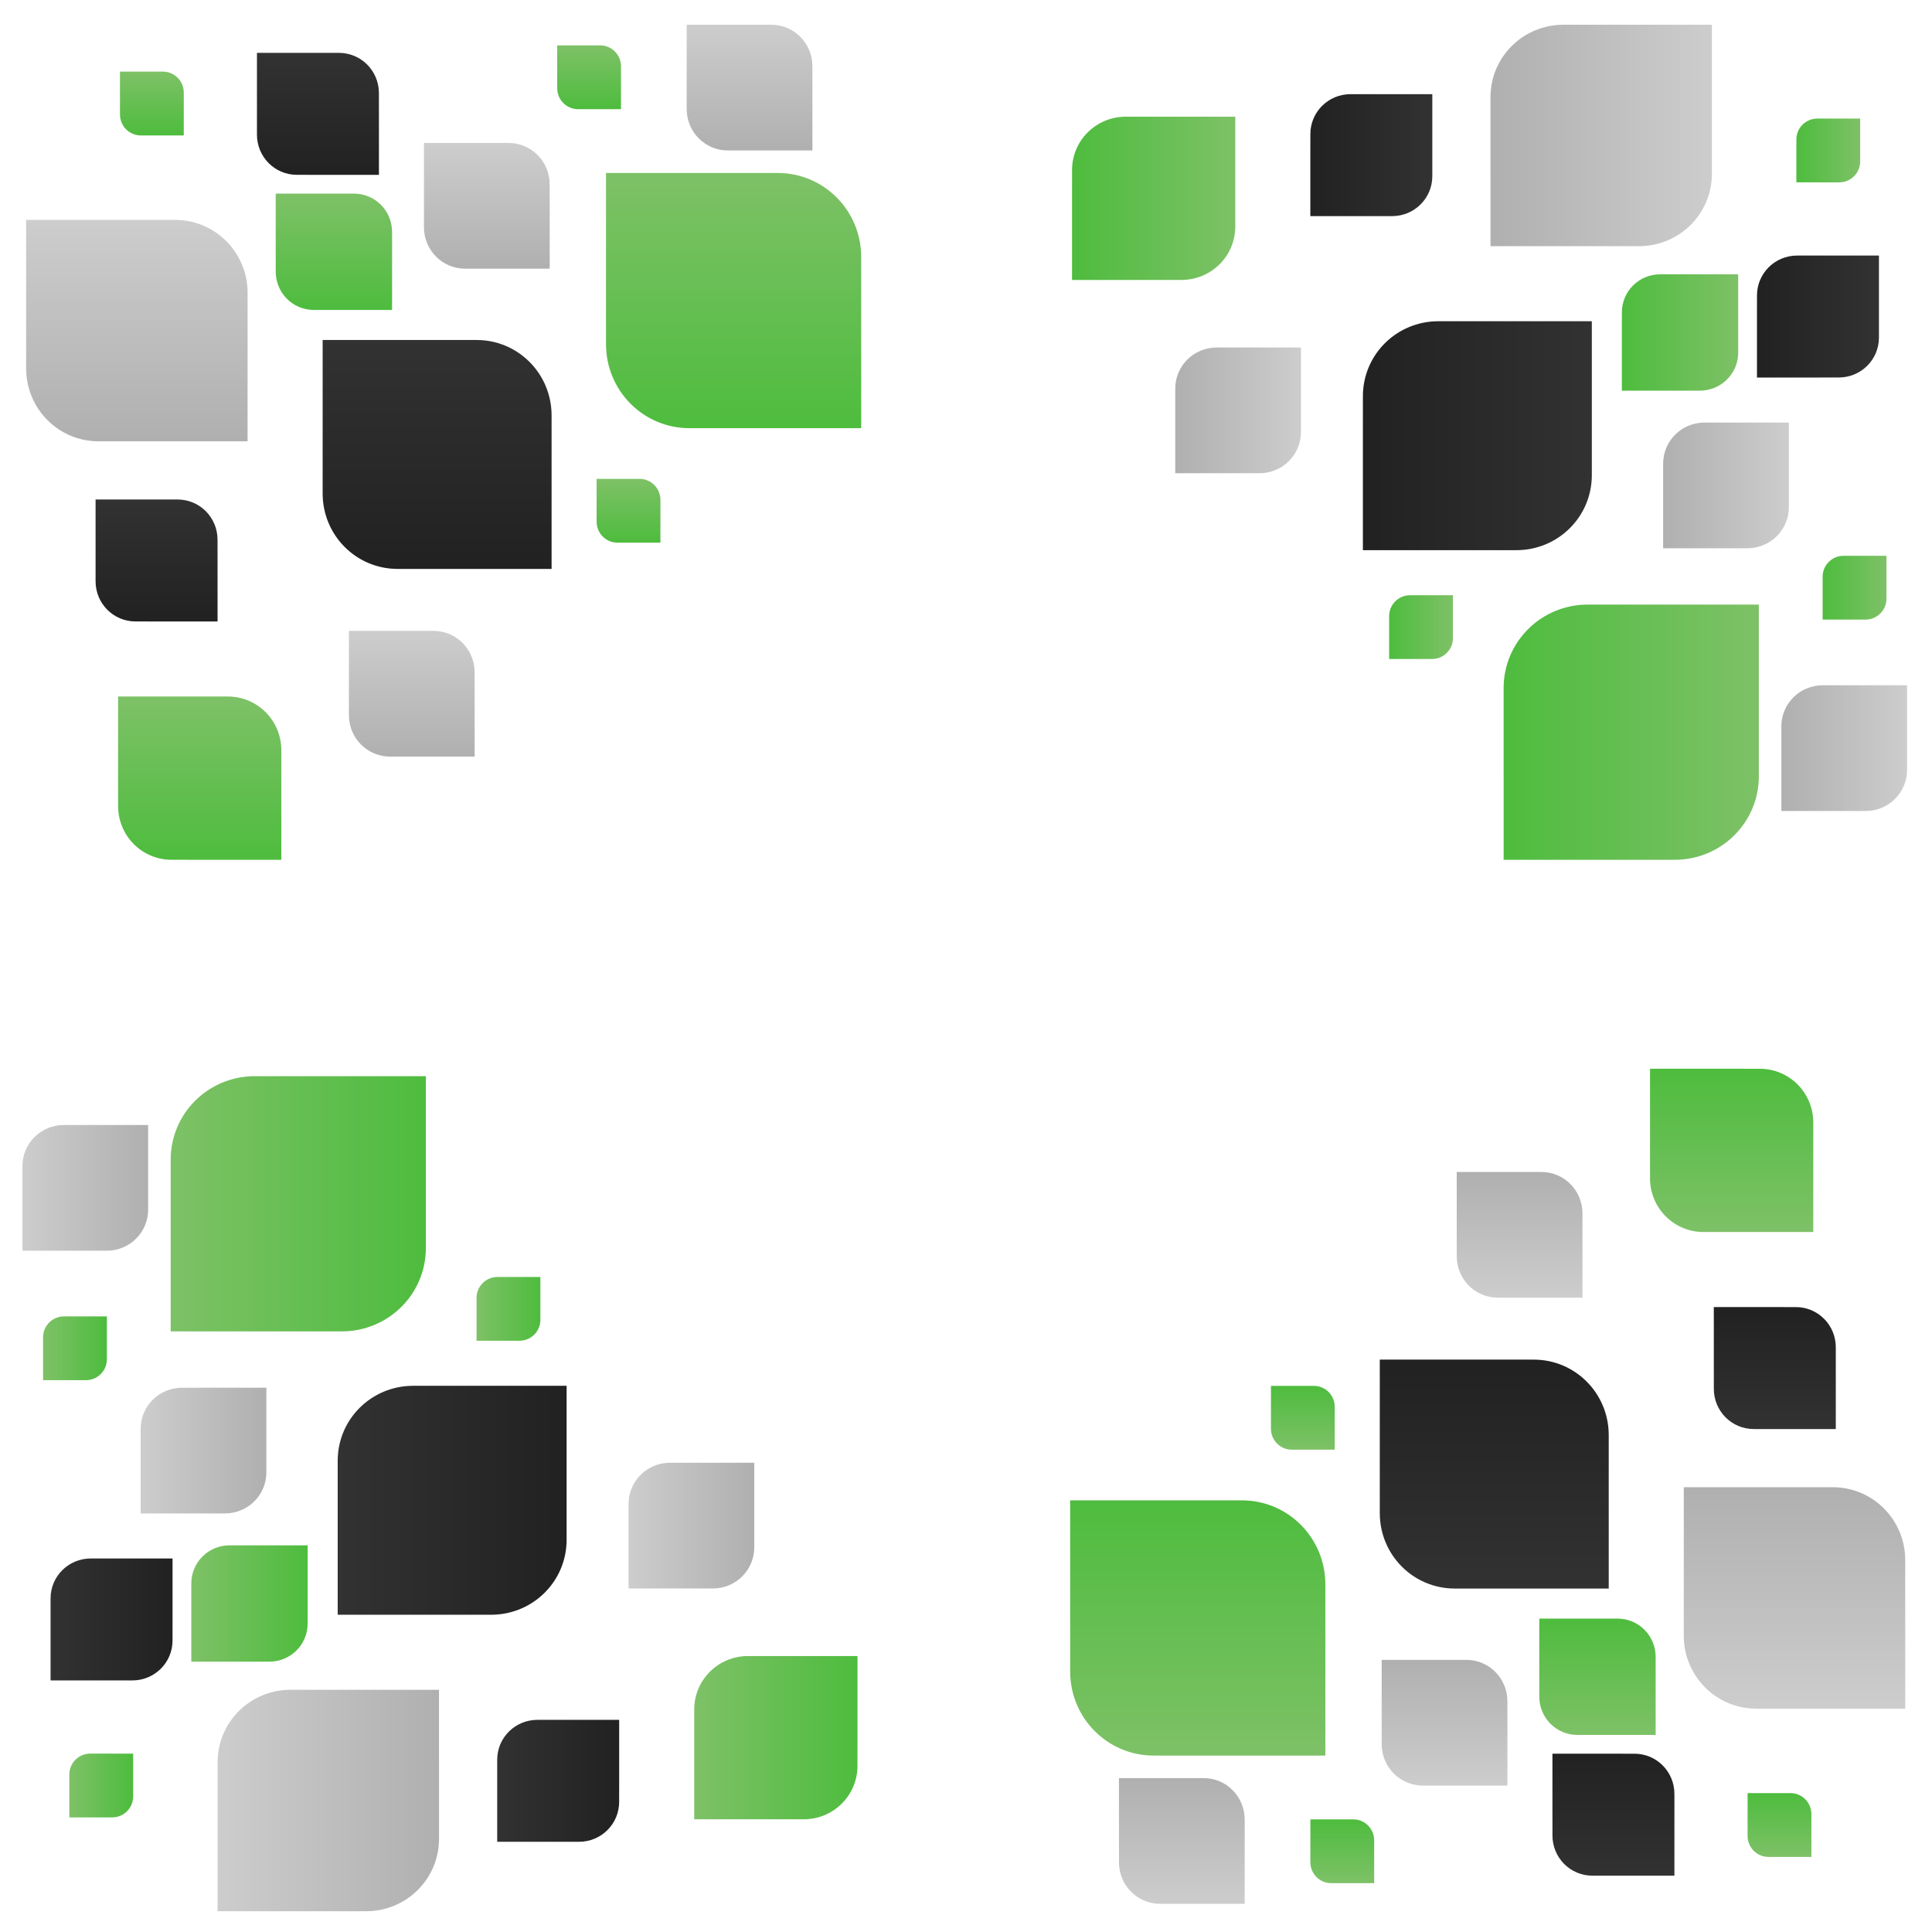 <?xml version="1.0" encoding="UTF-8" standalone="no"?>
<!-- Created with Inkscape (http://www.inkscape.org/) -->

<svg
   xmlns:dc="http://purl.org/dc/elements/1.1/"
   xmlns:cc="http://creativecommons.org/ns#"
   xmlns:rdf="http://www.w3.org/1999/02/22-rdf-syntax-ns#"
   xmlns:svg="http://www.w3.org/2000/svg"
   xmlns="http://www.w3.org/2000/svg"
   xmlns:xlink="http://www.w3.org/1999/xlink"
   xmlns:sodipodi="http://sodipodi.sourceforge.net/DTD/sodipodi-0.dtd"
   xmlns:inkscape="http://www.inkscape.org/namespaces/inkscape"
   width="104"
   height="104"
   id="svg2985"
   version="1.1"
   inkscape:version="0.48.3.1 r9886"
   sodipodi:docname="corner-ripple-ltr.svg">
  <defs
     id="defs2987">
    <linearGradient
       id="linearGradient4617">
      <stop
         id="stop4619"
         offset="0"
         style="stop-color:#cdcdcd;stop-opacity:1;" />
      <stop
         id="stop4621"
         offset="1"
         style="stop-color:#afafaf;stop-opacity:1;" />
    </linearGradient>
    <linearGradient
       id="linearGradient4611">
      <stop
         id="stop4613"
         offset="0"
         style="stop-color:#7ec167;stop-opacity:1;" />
      <stop
         id="stop4615"
         offset="1"
         style="stop-color:#4dbc3d;stop-opacity:1;" />
    </linearGradient>
    <linearGradient
       id="linearGradient4595">
      <stop
         style="stop-color:#323232;stop-opacity:1;"
         offset="0"
         id="stop4597" />
      <stop
         style="stop-color:#212121;stop-opacity:1;"
         offset="1"
         id="stop4599" />
    </linearGradient>
    <linearGradient
       inkscape:collect="always"
       xlink:href="#linearGradient4595"
       id="linearGradient4601"
       x1="21.516"
       y1="3.452"
       x2="21.516"
       y2="41.138"
       gradientUnits="userSpaceOnUse"
       gradientTransform="matrix(0.179,0,0,0.179,12.338,2.194)" />
    <linearGradient
       inkscape:collect="always"
       xlink:href="#linearGradient4611"
       id="linearGradient4605"
       gradientUnits="userSpaceOnUse"
       x1="21.516"
       y1="3.452"
       x2="21.516"
       y2="41.138"
       gradientTransform="matrix(0.093,0,0,0.093,5.343,3.515)" />
    <linearGradient
       inkscape:collect="always"
       xlink:href="#linearGradient4617"
       id="linearGradient4609"
       gradientUnits="userSpaceOnUse"
       gradientTransform="matrix(0.324,0,0,0.324,-0.734,10.652)"
       x1="21.516"
       y1="3.452"
       x2="21.516"
       y2="41.138" />
    <linearGradient
       inkscape:collect="always"
       xlink:href="#linearGradient4611"
       id="linearGradient4625"
       gradientUnits="userSpaceOnUse"
       gradientTransform="matrix(0.17,0,0,0.17,13.385,9.8)"
       x1="21.516"
       y1="3.452"
       x2="21.516"
       y2="41.138" />
    <linearGradient
       inkscape:collect="always"
       xlink:href="#linearGradient4611"
       id="linearGradient4629"
       gradientUnits="userSpaceOnUse"
       gradientTransform="matrix(0.093,0,0,0.093,28.879,2.101)"
       x1="21.516"
       y1="3.452"
       x2="21.516"
       y2="41.138" />
    <linearGradient
       inkscape:collect="always"
       xlink:href="#linearGradient4617"
       id="linearGradient4633"
       gradientUnits="userSpaceOnUse"
       gradientTransform="matrix(0.184,0,0,0.184,21.304,7.022)"
       x1="21.516"
       y1="3.452"
       x2="21.516"
       y2="41.138" />
    <linearGradient
       inkscape:collect="always"
       xlink:href="#linearGradient4595"
       id="linearGradient4637"
       gradientUnits="userSpaceOnUse"
       gradientTransform="matrix(0.335,0,0,0.335,15.178,17.077)"
       x1="21.516"
       y1="3.452"
       x2="21.516"
       y2="41.138" />
    <linearGradient
       inkscape:collect="always"
       xlink:href="#linearGradient4595"
       id="linearGradient4641"
       gradientUnits="userSpaceOnUse"
       gradientTransform="matrix(0.179,0,0,0.179,3.651,26.235)"
       x1="21.516"
       y1="3.452"
       x2="21.516"
       y2="41.138" />
    <linearGradient
       inkscape:collect="always"
       xlink:href="#linearGradient4611"
       id="linearGradient4664"
       gradientUnits="userSpaceOnUse"
       gradientTransform="matrix(0.239,0,0,0.239,4.595,36.621)"
       x1="21.516"
       y1="3.452"
       x2="21.516"
       y2="41.138" />
    <linearGradient
       inkscape:collect="always"
       xlink:href="#linearGradient4617"
       id="linearGradient4668"
       gradientUnits="userSpaceOnUse"
       gradientTransform="matrix(0.184,0,0,0.184,17.264,33.286)"
       x1="21.516"
       y1="3.452"
       x2="21.516"
       y2="41.138" />
    <linearGradient
       inkscape:collect="always"
       xlink:href="#linearGradient4611"
       id="linearGradient4672"
       gradientUnits="userSpaceOnUse"
       gradientTransform="matrix(0.374,0,0,0.374,30.26,7.946)"
       x1="21.516"
       y1="3.452"
       x2="21.516"
       y2="41.138" />
    <linearGradient
       inkscape:collect="always"
       xlink:href="#linearGradient4617"
       id="linearGradient4676"
       gradientUnits="userSpaceOnUse"
       gradientTransform="matrix(0.184,0,0,0.184,35.446,0.658)"
       x1="21.516"
       y1="3.452"
       x2="21.516"
       y2="41.138" />
    <linearGradient
       inkscape:collect="always"
       xlink:href="#linearGradient4611"
       id="linearGradient4680"
       gradientUnits="userSpaceOnUse"
       gradientTransform="matrix(0.093,0,0,0.093,31.001,25.435)"
       x1="21.516"
       y1="3.452"
       x2="21.516"
       y2="41.138" />
    <linearGradient
       inkscape:collect="always"
       xlink:href="#linearGradient4595"
       id="linearGradient3401"
       gradientUnits="userSpaceOnUse"
       gradientTransform="matrix(0.179,0,0,0.179,12.338,2.194)"
       x1="21.516"
       y1="3.452"
       x2="21.516"
       y2="41.138" />
    <linearGradient
       inkscape:collect="always"
       xlink:href="#linearGradient4611"
       id="linearGradient3403"
       gradientUnits="userSpaceOnUse"
       gradientTransform="matrix(0.093,0,0,0.093,5.343,3.515)"
       x1="21.516"
       y1="3.452"
       x2="21.516"
       y2="41.138" />
    <linearGradient
       inkscape:collect="always"
       xlink:href="#linearGradient4617"
       id="linearGradient3405"
       gradientUnits="userSpaceOnUse"
       gradientTransform="matrix(0.324,0,0,0.324,-0.734,10.652)"
       x1="21.516"
       y1="3.452"
       x2="21.516"
       y2="41.138" />
    <linearGradient
       inkscape:collect="always"
       xlink:href="#linearGradient4611"
       id="linearGradient3407"
       gradientUnits="userSpaceOnUse"
       gradientTransform="matrix(0.17,0,0,0.17,13.385,9.8)"
       x1="21.516"
       y1="3.452"
       x2="21.516"
       y2="41.138" />
    <linearGradient
       inkscape:collect="always"
       xlink:href="#linearGradient4611"
       id="linearGradient3409"
       gradientUnits="userSpaceOnUse"
       gradientTransform="matrix(0.093,0,0,0.093,28.879,2.101)"
       x1="21.516"
       y1="3.452"
       x2="21.516"
       y2="41.138" />
    <linearGradient
       inkscape:collect="always"
       xlink:href="#linearGradient4617"
       id="linearGradient3411"
       gradientUnits="userSpaceOnUse"
       gradientTransform="matrix(0.184,0,0,0.184,21.304,7.022)"
       x1="21.516"
       y1="3.452"
       x2="21.516"
       y2="41.138" />
    <linearGradient
       inkscape:collect="always"
       xlink:href="#linearGradient4595"
       id="linearGradient3413"
       gradientUnits="userSpaceOnUse"
       gradientTransform="matrix(0.335,0,0,0.335,15.178,17.077)"
       x1="21.516"
       y1="3.452"
       x2="21.516"
       y2="41.138" />
    <linearGradient
       inkscape:collect="always"
       xlink:href="#linearGradient4595"
       id="linearGradient3415"
       gradientUnits="userSpaceOnUse"
       gradientTransform="matrix(0.179,0,0,0.179,3.651,26.235)"
       x1="21.516"
       y1="3.452"
       x2="21.516"
       y2="41.138" />
    <linearGradient
       inkscape:collect="always"
       xlink:href="#linearGradient4611"
       id="linearGradient3417"
       gradientUnits="userSpaceOnUse"
       gradientTransform="matrix(0.239,0,0,0.239,4.595,36.621)"
       x1="21.516"
       y1="3.452"
       x2="21.516"
       y2="41.138" />
    <linearGradient
       inkscape:collect="always"
       xlink:href="#linearGradient4617"
       id="linearGradient3419"
       gradientUnits="userSpaceOnUse"
       gradientTransform="matrix(0.184,0,0,0.184,17.264,33.286)"
       x1="21.516"
       y1="3.452"
       x2="21.516"
       y2="41.138" />
    <linearGradient
       inkscape:collect="always"
       xlink:href="#linearGradient4611"
       id="linearGradient3421"
       gradientUnits="userSpaceOnUse"
       gradientTransform="matrix(0.374,0,0,0.374,30.26,7.946)"
       x1="21.516"
       y1="3.452"
       x2="21.516"
       y2="41.138" />
    <linearGradient
       inkscape:collect="always"
       xlink:href="#linearGradient4617"
       id="linearGradient3423"
       gradientUnits="userSpaceOnUse"
       gradientTransform="matrix(0.184,0,0,0.184,35.446,0.658)"
       x1="21.516"
       y1="3.452"
       x2="21.516"
       y2="41.138" />
    <linearGradient
       inkscape:collect="always"
       xlink:href="#linearGradient4611"
       id="linearGradient3425"
       gradientUnits="userSpaceOnUse"
       gradientTransform="matrix(0.093,0,0,0.093,31.001,25.435)"
       x1="21.516"
       y1="3.452"
       x2="21.516"
       y2="41.138" />
    <linearGradient
       inkscape:collect="always"
       xlink:href="#linearGradient4595"
       id="linearGradient3455"
       gradientUnits="userSpaceOnUse"
       gradientTransform="matrix(0.179,0,0,0.179,12.338,2.194)"
       x1="21.516"
       y1="3.452"
       x2="21.516"
       y2="41.138" />
    <linearGradient
       inkscape:collect="always"
       xlink:href="#linearGradient4611"
       id="linearGradient3457"
       gradientUnits="userSpaceOnUse"
       gradientTransform="matrix(0.093,0,0,0.093,5.343,3.515)"
       x1="21.516"
       y1="3.452"
       x2="21.516"
       y2="41.138" />
    <linearGradient
       inkscape:collect="always"
       xlink:href="#linearGradient4617"
       id="linearGradient3459"
       gradientUnits="userSpaceOnUse"
       gradientTransform="matrix(0.324,0,0,0.324,-0.734,10.652)"
       x1="21.516"
       y1="3.452"
       x2="21.516"
       y2="41.138" />
    <linearGradient
       inkscape:collect="always"
       xlink:href="#linearGradient4611"
       id="linearGradient3461"
       gradientUnits="userSpaceOnUse"
       gradientTransform="matrix(0.17,0,0,0.17,13.385,9.8)"
       x1="21.516"
       y1="3.452"
       x2="21.516"
       y2="41.138" />
    <linearGradient
       inkscape:collect="always"
       xlink:href="#linearGradient4611"
       id="linearGradient3463"
       gradientUnits="userSpaceOnUse"
       gradientTransform="matrix(0.093,0,0,0.093,28.879,2.101)"
       x1="21.516"
       y1="3.452"
       x2="21.516"
       y2="41.138" />
    <linearGradient
       inkscape:collect="always"
       xlink:href="#linearGradient4617"
       id="linearGradient3465"
       gradientUnits="userSpaceOnUse"
       gradientTransform="matrix(0.184,0,0,0.184,21.304,7.022)"
       x1="21.516"
       y1="3.452"
       x2="21.516"
       y2="41.138" />
    <linearGradient
       inkscape:collect="always"
       xlink:href="#linearGradient4595"
       id="linearGradient3467"
       gradientUnits="userSpaceOnUse"
       gradientTransform="matrix(0.335,0,0,0.335,15.178,17.077)"
       x1="21.516"
       y1="3.452"
       x2="21.516"
       y2="41.138" />
    <linearGradient
       inkscape:collect="always"
       xlink:href="#linearGradient4595"
       id="linearGradient3469"
       gradientUnits="userSpaceOnUse"
       gradientTransform="matrix(0.179,0,0,0.179,3.651,26.235)"
       x1="21.516"
       y1="3.452"
       x2="21.516"
       y2="41.138" />
    <linearGradient
       inkscape:collect="always"
       xlink:href="#linearGradient4611"
       id="linearGradient3471"
       gradientUnits="userSpaceOnUse"
       gradientTransform="matrix(0.239,0,0,0.239,4.595,36.621)"
       x1="21.516"
       y1="3.452"
       x2="21.516"
       y2="41.138" />
    <linearGradient
       inkscape:collect="always"
       xlink:href="#linearGradient4617"
       id="linearGradient3473"
       gradientUnits="userSpaceOnUse"
       gradientTransform="matrix(0.184,0,0,0.184,17.264,33.286)"
       x1="21.516"
       y1="3.452"
       x2="21.516"
       y2="41.138" />
    <linearGradient
       inkscape:collect="always"
       xlink:href="#linearGradient4611"
       id="linearGradient3475"
       gradientUnits="userSpaceOnUse"
       gradientTransform="matrix(0.374,0,0,0.374,30.26,7.946)"
       x1="21.516"
       y1="3.452"
       x2="21.516"
       y2="41.138" />
    <linearGradient
       inkscape:collect="always"
       xlink:href="#linearGradient4617"
       id="linearGradient3477"
       gradientUnits="userSpaceOnUse"
       gradientTransform="matrix(0.184,0,0,0.184,35.446,0.658)"
       x1="21.516"
       y1="3.452"
       x2="21.516"
       y2="41.138" />
    <linearGradient
       inkscape:collect="always"
       xlink:href="#linearGradient4611"
       id="linearGradient3479"
       gradientUnits="userSpaceOnUse"
       gradientTransform="matrix(0.093,0,0,0.093,31.001,25.435)"
       x1="21.516"
       y1="3.452"
       x2="21.516"
       y2="41.138" />
    <linearGradient
       inkscape:collect="always"
       xlink:href="#linearGradient4595"
       id="linearGradient3509"
       gradientUnits="userSpaceOnUse"
       gradientTransform="matrix(0.179,0,0,0.179,12.338,2.194)"
       x1="21.516"
       y1="3.452"
       x2="21.516"
       y2="41.138" />
    <linearGradient
       inkscape:collect="always"
       xlink:href="#linearGradient4611"
       id="linearGradient3511"
       gradientUnits="userSpaceOnUse"
       gradientTransform="matrix(0.093,0,0,0.093,5.343,3.515)"
       x1="21.516"
       y1="3.452"
       x2="21.516"
       y2="41.138" />
    <linearGradient
       inkscape:collect="always"
       xlink:href="#linearGradient4617"
       id="linearGradient3513"
       gradientUnits="userSpaceOnUse"
       gradientTransform="matrix(0.324,0,0,0.324,-0.734,10.652)"
       x1="21.516"
       y1="3.452"
       x2="21.516"
       y2="41.138" />
    <linearGradient
       inkscape:collect="always"
       xlink:href="#linearGradient4611"
       id="linearGradient3515"
       gradientUnits="userSpaceOnUse"
       gradientTransform="matrix(0.17,0,0,0.17,13.385,9.8)"
       x1="21.516"
       y1="3.452"
       x2="21.516"
       y2="41.138" />
    <linearGradient
       inkscape:collect="always"
       xlink:href="#linearGradient4611"
       id="linearGradient3517"
       gradientUnits="userSpaceOnUse"
       gradientTransform="matrix(0.093,0,0,0.093,28.879,2.101)"
       x1="21.516"
       y1="3.452"
       x2="21.516"
       y2="41.138" />
    <linearGradient
       inkscape:collect="always"
       xlink:href="#linearGradient4617"
       id="linearGradient3519"
       gradientUnits="userSpaceOnUse"
       gradientTransform="matrix(0.184,0,0,0.184,21.304,7.022)"
       x1="21.516"
       y1="3.452"
       x2="21.516"
       y2="41.138" />
    <linearGradient
       inkscape:collect="always"
       xlink:href="#linearGradient4595"
       id="linearGradient3521"
       gradientUnits="userSpaceOnUse"
       gradientTransform="matrix(0.335,0,0,0.335,15.178,17.077)"
       x1="21.516"
       y1="3.452"
       x2="21.516"
       y2="41.138" />
    <linearGradient
       inkscape:collect="always"
       xlink:href="#linearGradient4595"
       id="linearGradient3523"
       gradientUnits="userSpaceOnUse"
       gradientTransform="matrix(0.179,0,0,0.179,3.651,26.235)"
       x1="21.516"
       y1="3.452"
       x2="21.516"
       y2="41.138" />
    <linearGradient
       inkscape:collect="always"
       xlink:href="#linearGradient4611"
       id="linearGradient3525"
       gradientUnits="userSpaceOnUse"
       gradientTransform="matrix(0.239,0,0,0.239,4.595,36.621)"
       x1="21.516"
       y1="3.452"
       x2="21.516"
       y2="41.138" />
    <linearGradient
       inkscape:collect="always"
       xlink:href="#linearGradient4617"
       id="linearGradient3527"
       gradientUnits="userSpaceOnUse"
       gradientTransform="matrix(0.184,0,0,0.184,17.264,33.286)"
       x1="21.516"
       y1="3.452"
       x2="21.516"
       y2="41.138" />
    <linearGradient
       inkscape:collect="always"
       xlink:href="#linearGradient4611"
       id="linearGradient3529"
       gradientUnits="userSpaceOnUse"
       gradientTransform="matrix(0.374,0,0,0.374,30.26,7.946)"
       x1="21.516"
       y1="3.452"
       x2="21.516"
       y2="41.138" />
    <linearGradient
       inkscape:collect="always"
       xlink:href="#linearGradient4617"
       id="linearGradient3531"
       gradientUnits="userSpaceOnUse"
       gradientTransform="matrix(0.184,0,0,0.184,35.446,0.658)"
       x1="21.516"
       y1="3.452"
       x2="21.516"
       y2="41.138" />
    <linearGradient
       inkscape:collect="always"
       xlink:href="#linearGradient4611"
       id="linearGradient3533"
       gradientUnits="userSpaceOnUse"
       gradientTransform="matrix(0.093,0,0,0.093,31.001,25.435)"
       x1="21.516"
       y1="3.452"
       x2="21.516"
       y2="41.138" />
  </defs>
  <sodipodi:namedview
     id="base"
     pagecolor="#ffffff"
     bordercolor="#666666"
     borderopacity="1.0"
     inkscape:pageopacity="0.0"
     inkscape:pageshadow="2"
     inkscape:zoom="3.5"
     inkscape:cx="22.287733"
     inkscape:cy="37.793906"
     inkscape:current-layer="layer1"
     showgrid="true"
     inkscape:grid-bbox="true"
     inkscape:document-units="px"
     inkscape:window-width="1366"
     inkscape:window-height="720"
     inkscape:window-x="0"
     inkscape:window-y="25"
     inkscape:window-maximized="1" />
  <g
     id="layer1"
     inkscape:label="Layer 1"
     inkscape:groupmode="layer"
     transform="translate(0,56)">
    <g
       id="g3017"
       transform="translate(0.7,-56)">
      <path
         inkscape:connector-curvature="0"
         d="m 13.132,2.846 2.67,0 0,2.417 -2.67,0 z m 2.778,3.103 3.788,0 0,3.463 -3.788,0 z m -0.628,-3.103 2.265,0 c 1.191,0 2.15,0.966 2.15,2.165 l 0,2.235 c 0,1.2 -0.959,2.165 -2.15,2.165 l -2.265,0 c -1.191,0 -2.15,-0.966 -2.15,-2.165 l 0,-2.235 c 0,-1.2 0.959,-2.165 2.15,-2.165 z"
         style="fill:url(#linearGradient4601);fill-opacity:1;fill-rule:nonzero;stroke:none"
         id="rect2999" />
      <path
         inkscape:connector-curvature="0"
         id="path4603"
         style="fill:url(#linearGradient4605);fill-opacity:1;fill-rule:nonzero;stroke:none"
         d="m 5.758,3.856 1.396,0 0,1.264 -1.396,0 z m 1.453,1.623 1.981,0 0,1.812 -1.981,0 z m -0.328,-1.623 1.185,0 c 0.623,0 1.125,0.505 1.125,1.133 l 0,1.169 c 0,0.627 -0.502,1.133 -1.125,1.133 l -1.185,0 c -0.623,0 -1.125,-0.505 -1.125,-1.133 l 0,-1.169 c 0,-0.627 0.502,-1.133 1.125,-1.133 z" />
      <path
         d="m 0.707,11.837 4.847,0 0,4.388 -4.847,0 z M 5.75,17.469 l 6.877,0 0,6.287 -6.877,0 z m -1.139,-5.632 4.113,0 c 2.163,0 3.904,1.753 3.904,3.931 l 0,4.058 c 0,2.178 -1.741,3.931 -3.904,3.931 l -4.113,0 c -2.163,0 -3.904,-1.753 -3.904,-3.931 l 0,-4.058 c 0,-2.178 1.741,-3.931 3.904,-3.931 z"
         style="fill:url(#linearGradient4609);fill-opacity:1;fill-rule:nonzero;stroke:none"
         id="path4607"
         inkscape:connector-curvature="0" />
      <path
         d="m 14.142,10.422 2.546,0 0,2.306 -2.546,0 z m 2.65,2.959 3.613,0 0,3.304 -3.613,0 z m -0.599,-2.959 2.161,0 c 1.136,0 2.051,0.921 2.051,2.065 l 0,2.132 c 0,1.144 -0.915,2.065 -2.051,2.065 l -2.161,0 c -1.136,0 -2.051,-0.921 -2.051,-2.065 l 0,-2.132 c 0,-1.144 0.915,-2.065 2.051,-2.065 z"
         style="fill:url(#linearGradient4625);fill-opacity:1;fill-rule:nonzero;stroke:none"
         id="path4623"
         inkscape:connector-curvature="0" />
      <path
         d="m 29.294,2.442 1.396,0 0,1.264 -1.396,0 z m 1.453,1.623 1.981,0 0,1.812 -1.981,0 z m -0.328,-1.623 1.185,0 c 0.623,0 1.125,0.505 1.125,1.133 l 0,1.169 c 0,0.627 -0.502,1.133 -1.125,1.133 l -1.185,0 c -0.623,0 -1.125,-0.505 -1.125,-1.133 l 0,-1.169 c 0,-0.627 0.502,-1.133 1.125,-1.133 z"
         style="fill:url(#linearGradient4629);fill-opacity:1;fill-rule:nonzero;stroke:none"
         id="path4627"
         inkscape:connector-curvature="0" />
      <path
         inkscape:connector-curvature="0"
         id="path4631"
         style="fill:url(#linearGradient4633);fill-opacity:1;fill-rule:nonzero;stroke:none"
         d="m 22.122,7.695 2.752,0 0,2.492 -2.752,0 z m 2.863,3.198 3.905,0 0,3.57 -3.905,0 z m -0.647,-3.198 2.335,0 c 1.228,0 2.216,0.995 2.216,2.232 l 0,2.304 c 0,1.237 -0.989,2.232 -2.216,2.232 l -2.335,0 c -1.228,0 -2.216,-0.995 -2.216,-2.232 l 0,-2.304 c 0,-1.237 0.989,-2.232 2.216,-2.232 z" />
      <path
         id="path4635"
         style="fill:url(#linearGradient4637);fill-opacity:1;fill-rule:nonzero;stroke:none"
         d="m 16.668,18.302 5.011,0 0,4.537 -5.011,0 z m 5.214,5.823 7.11,0 0,6.5 -7.11,0 z m -1.178,-5.823 4.252,0 c 2.236,0 4.036,1.813 4.036,4.064 l 0,4.195 c 0,2.252 -1.8,4.064 -4.036,4.064 l -4.252,0 c -2.236,0 -4.036,-1.813 -4.036,-4.064 l 0,-4.195 c 0,-2.252 1.8,-4.064 4.036,-4.064 z"
         inkscape:connector-curvature="0" />
      <path
         inkscape:connector-curvature="0"
         d="m 4.445,26.888 2.67,0 0,2.417 -2.67,0 z m 2.778,3.103 3.788,0 0,3.463 -3.788,0 z m -0.628,-3.103 2.265,0 c 1.191,0 2.15,0.966 2.15,2.165 l 0,2.235 c 0,1.2 -0.959,2.165 -2.15,2.165 l -2.265,0 c -1.191,0 -2.15,-0.966 -2.15,-2.165 l 0,-2.235 c 0,-1.2 0.959,-2.165 2.15,-2.165 z"
         style="fill:url(#linearGradient4641);fill-opacity:1;fill-rule:nonzero;stroke:none"
         id="path4639" />
      <path
         inkscape:connector-curvature="0"
         id="path4662"
         style="fill:url(#linearGradient4664);fill-opacity:1;fill-rule:nonzero;stroke:none"
         d="m 5.657,37.494 3.573,0 0,3.235 -3.573,0 z m 3.718,4.153 5.07,0 0,4.636 -5.07,0 z m -0.84,-4.153 3.032,0 c 1.594,0 2.878,1.293 2.878,2.898 l 0,2.992 c 0,1.606 -1.284,2.898 -2.878,2.898 l -3.032,0 c -1.594,0 -2.878,-1.293 -2.878,-2.898 l 0,-2.992 c 0,-1.606 1.284,-2.898 2.878,-2.898 z" />
      <path
         d="m 18.082,33.959 2.752,0 0,2.492 -2.752,0 z m 2.863,3.198 3.905,0 0,3.57 -3.905,0 z m -0.647,-3.198 2.335,0 c 1.228,0 2.216,0.995 2.216,2.232 l 0,2.304 c 0,1.237 -0.989,2.232 -2.216,2.232 l -2.335,0 c -1.228,0 -2.216,-0.995 -2.216,-2.232 l 0,-2.304 c 0,-1.237 0.989,-2.232 2.216,-2.232 z"
         style="fill:url(#linearGradient4668);fill-opacity:1;fill-rule:nonzero;stroke:none"
         id="path4666"
         inkscape:connector-curvature="0" />
      <path
         d="m 31.921,9.311 5.586,0 0,5.057 -5.586,0 z m 5.812,6.492 7.926,0 0,7.246 -7.926,0 z m -1.313,-6.492 4.74,0 c 2.492,0 4.499,2.021 4.499,4.531 l 0,4.677 c 0,2.51 -2.007,4.531 -4.499,4.531 l -4.74,0 c -2.492,0 -4.499,-2.021 -4.499,-4.531 l 0,-4.677 c 0,-2.51 2.007,-4.531 4.499,-4.531 z"
         style="fill:url(#linearGradient4672);fill-opacity:1;fill-rule:nonzero;stroke:none"
         id="path4670"
         inkscape:connector-curvature="0" />
      <path
         d="m 36.264,1.331 2.752,0 0,2.492 -2.752,0 z m 2.863,3.198 3.905,0 0,3.57 -3.905,0 z m -0.647,-3.198 2.335,0 c 1.228,0 2.216,0.995 2.216,2.232 l 0,2.304 c 0,1.237 -0.989,2.232 -2.216,2.232 l -2.335,0 c -1.228,0 -2.216,-0.995 -2.216,-2.232 l 0,-2.304 c 0,-1.237 0.989,-2.232 2.216,-2.232 z"
         style="fill:url(#linearGradient4676);fill-opacity:1;fill-rule:nonzero;stroke:none"
         id="path4674"
         inkscape:connector-curvature="0" />
      <path
         inkscape:connector-curvature="0"
         id="path4678"
         style="fill:url(#linearGradient4680);fill-opacity:1;fill-rule:nonzero;stroke:none"
         d="m 31.416,25.777 1.396,0 0,1.264 -1.396,0 z m 1.453,1.623 1.981,0 0,1.812 -1.981,0 z m -0.328,-1.623 1.185,0 c 0.623,0 1.125,0.505 1.125,1.133 l 0,1.169 c 0,0.627 -0.502,1.133 -1.125,1.133 l -1.185,0 c -0.623,0 -1.125,-0.505 -1.125,-1.133 l 0,-1.169 c 0,-0.627 0.502,-1.133 1.125,-1.133 z" />
    </g>
    <g
       transform="matrix(0,-1,1,0,-0.124,47.59)"
       id="g3373">
      <path
         id="path3375"
         style="fill:url(#linearGradient3401);fill-opacity:1;fill-rule:nonzero;stroke:none"
         d="m 13.132,2.846 2.67,0 0,2.417 -2.67,0 z m 2.778,3.103 3.788,0 0,3.463 -3.788,0 z m -0.628,-3.103 2.265,0 c 1.191,0 2.15,0.966 2.15,2.165 l 0,2.235 c 0,1.2 -0.959,2.165 -2.15,2.165 l -2.265,0 c -1.191,0 -2.15,-0.966 -2.15,-2.165 l 0,-2.235 c 0,-1.2 0.959,-2.165 2.15,-2.165 z"
         inkscape:connector-curvature="0" />
      <path
         d="m 5.758,3.856 1.396,0 0,1.264 -1.396,0 z m 1.453,1.623 1.981,0 0,1.812 -1.981,0 z m -0.328,-1.623 1.185,0 c 0.623,0 1.125,0.505 1.125,1.133 l 0,1.169 c 0,0.627 -0.502,1.133 -1.125,1.133 l -1.185,0 c -0.623,0 -1.125,-0.505 -1.125,-1.133 l 0,-1.169 c 0,-0.627 0.502,-1.133 1.125,-1.133 z"
         style="fill:url(#linearGradient3403);fill-opacity:1;fill-rule:nonzero;stroke:none"
         id="path3377"
         inkscape:connector-curvature="0" />
      <path
         inkscape:connector-curvature="0"
         id="path3379"
         style="fill:url(#linearGradient3405);fill-opacity:1;fill-rule:nonzero;stroke:none"
         d="m 0.707,11.837 4.847,0 0,4.388 -4.847,0 z M 5.75,17.469 l 6.877,0 0,6.287 -6.877,0 z m -1.139,-5.632 4.113,0 c 2.163,0 3.904,1.753 3.904,3.931 l 0,4.058 c 0,2.178 -1.741,3.931 -3.904,3.931 l -4.113,0 c -2.163,0 -3.904,-1.753 -3.904,-3.931 l 0,-4.058 c 0,-2.178 1.741,-3.931 3.904,-3.931 z" />
      <path
         inkscape:connector-curvature="0"
         id="path3381"
         style="fill:url(#linearGradient3407);fill-opacity:1;fill-rule:nonzero;stroke:none"
         d="m 14.142,10.422 2.546,0 0,2.306 -2.546,0 z m 2.65,2.959 3.613,0 0,3.304 -3.613,0 z m -0.599,-2.959 2.161,0 c 1.136,0 2.051,0.921 2.051,2.065 l 0,2.132 c 0,1.144 -0.915,2.065 -2.051,2.065 l -2.161,0 c -1.136,0 -2.051,-0.921 -2.051,-2.065 l 0,-2.132 c 0,-1.144 0.915,-2.065 2.051,-2.065 z" />
      <path
         inkscape:connector-curvature="0"
         id="path3383"
         style="fill:url(#linearGradient3409);fill-opacity:1;fill-rule:nonzero;stroke:none"
         d="m 29.294,2.442 1.396,0 0,1.264 -1.396,0 z m 1.453,1.623 1.981,0 0,1.812 -1.981,0 z m -0.328,-1.623 1.185,0 c 0.623,0 1.125,0.505 1.125,1.133 l 0,1.169 c 0,0.627 -0.502,1.133 -1.125,1.133 l -1.185,0 c -0.623,0 -1.125,-0.505 -1.125,-1.133 l 0,-1.169 c 0,-0.627 0.502,-1.133 1.125,-1.133 z" />
      <path
         d="m 22.122,7.695 2.752,0 0,2.492 -2.752,0 z m 2.863,3.198 3.905,0 0,3.57 -3.905,0 z m -0.647,-3.198 2.335,0 c 1.228,0 2.216,0.995 2.216,2.232 l 0,2.304 c 0,1.237 -0.989,2.232 -2.216,2.232 l -2.335,0 c -1.228,0 -2.216,-0.995 -2.216,-2.232 l 0,-2.304 c 0,-1.237 0.989,-2.232 2.216,-2.232 z"
         style="fill:url(#linearGradient3411);fill-opacity:1;fill-rule:nonzero;stroke:none"
         id="path3385"
         inkscape:connector-curvature="0" />
      <path
         inkscape:connector-curvature="0"
         d="m 16.668,18.302 5.011,0 0,4.537 -5.011,0 z m 5.214,5.823 7.11,0 0,6.5 -7.11,0 z m -1.178,-5.823 4.252,0 c 2.236,0 4.036,1.813 4.036,4.064 l 0,4.195 c 0,2.252 -1.8,4.064 -4.036,4.064 l -4.252,0 c -2.236,0 -4.036,-1.813 -4.036,-4.064 l 0,-4.195 c 0,-2.252 1.8,-4.064 4.036,-4.064 z"
         style="fill:url(#linearGradient3413);fill-opacity:1;fill-rule:nonzero;stroke:none"
         id="path3387" />
      <path
         id="path3389"
         style="fill:url(#linearGradient3415);fill-opacity:1;fill-rule:nonzero;stroke:none"
         d="m 4.445,26.888 2.67,0 0,2.417 -2.67,0 z m 2.778,3.103 3.788,0 0,3.463 -3.788,0 z m -0.628,-3.103 2.265,0 c 1.191,0 2.15,0.966 2.15,2.165 l 0,2.235 c 0,1.2 -0.959,2.165 -2.15,2.165 l -2.265,0 c -1.191,0 -2.15,-0.966 -2.15,-2.165 l 0,-2.235 c 0,-1.2 0.959,-2.165 2.15,-2.165 z"
         inkscape:connector-curvature="0" />
      <path
         d="m 5.657,37.494 3.573,0 0,3.235 -3.573,0 z m 3.718,4.153 5.07,0 0,4.636 -5.07,0 z m -0.84,-4.153 3.032,0 c 1.594,0 2.878,1.293 2.878,2.898 l 0,2.992 c 0,1.606 -1.284,2.898 -2.878,2.898 l -3.032,0 c -1.594,0 -2.878,-1.293 -2.878,-2.898 l 0,-2.992 c 0,-1.606 1.284,-2.898 2.878,-2.898 z"
         style="fill:url(#linearGradient3417);fill-opacity:1;fill-rule:nonzero;stroke:none"
         id="path3391"
         inkscape:connector-curvature="0" />
      <path
         inkscape:connector-curvature="0"
         id="path3393"
         style="fill:url(#linearGradient3419);fill-opacity:1;fill-rule:nonzero;stroke:none"
         d="m 18.082,33.959 2.752,0 0,2.492 -2.752,0 z m 2.863,3.198 3.905,0 0,3.57 -3.905,0 z m -0.647,-3.198 2.335,0 c 1.228,0 2.216,0.995 2.216,2.232 l 0,2.304 c 0,1.237 -0.989,2.232 -2.216,2.232 l -2.335,0 c -1.228,0 -2.216,-0.995 -2.216,-2.232 l 0,-2.304 c 0,-1.237 0.989,-2.232 2.216,-2.232 z" />
      <path
         inkscape:connector-curvature="0"
         id="path3395"
         style="fill:url(#linearGradient3421);fill-opacity:1;fill-rule:nonzero;stroke:none"
         d="m 31.921,9.311 5.586,0 0,5.057 -5.586,0 z m 5.812,6.492 7.926,0 0,7.246 -7.926,0 z m -1.313,-6.492 4.74,0 c 2.492,0 4.499,2.021 4.499,4.531 l 0,4.677 c 0,2.51 -2.007,4.531 -4.499,4.531 l -4.74,0 c -2.492,0 -4.499,-2.021 -4.499,-4.531 l 0,-4.677 c 0,-2.51 2.007,-4.531 4.499,-4.531 z" />
      <path
         inkscape:connector-curvature="0"
         id="path3397"
         style="fill:url(#linearGradient3423);fill-opacity:1;fill-rule:nonzero;stroke:none"
         d="m 36.264,1.331 2.752,0 0,2.492 -2.752,0 z m 2.863,3.198 3.905,0 0,3.57 -3.905,0 z m -0.647,-3.198 2.335,0 c 1.228,0 2.216,0.995 2.216,2.232 l 0,2.304 c 0,1.237 -0.989,2.232 -2.216,2.232 l -2.335,0 c -1.228,0 -2.216,-0.995 -2.216,-2.232 l 0,-2.304 c 0,-1.237 0.989,-2.232 2.216,-2.232 z" />
      <path
         d="m 31.416,25.777 1.396,0 0,1.264 -1.396,0 z m 1.453,1.623 1.981,0 0,1.812 -1.981,0 z m -0.328,-1.623 1.185,0 c 0.623,0 1.125,0.505 1.125,1.133 l 0,1.169 c 0,0.627 -0.502,1.133 -1.125,1.133 l -1.185,0 c -0.623,0 -1.125,-0.505 -1.125,-1.133 l 0,-1.169 c 0,-0.627 0.502,-1.133 1.125,-1.133 z"
         style="fill:url(#linearGradient3425);fill-opacity:1;fill-rule:nonzero;stroke:none"
         id="path3399"
         inkscape:connector-curvature="0" />
    </g>
    <g
       transform="matrix(-1,0,0,-1,103.266,47.814)"
       id="g3427">
      <path
         id="path3429"
         style="fill:url(#linearGradient3455);fill-opacity:1;fill-rule:nonzero;stroke:none"
         d="m 13.132,2.846 2.67,0 0,2.417 -2.67,0 z m 2.778,3.103 3.788,0 0,3.463 -3.788,0 z m -0.628,-3.103 2.265,0 c 1.191,0 2.15,0.966 2.15,2.165 l 0,2.235 c 0,1.2 -0.959,2.165 -2.15,2.165 l -2.265,0 c -1.191,0 -2.15,-0.966 -2.15,-2.165 l 0,-2.235 c 0,-1.2 0.959,-2.165 2.15,-2.165 z"
         inkscape:connector-curvature="0" />
      <path
         d="m 5.758,3.856 1.396,0 0,1.264 -1.396,0 z m 1.453,1.623 1.981,0 0,1.812 -1.981,0 z m -0.328,-1.623 1.185,0 c 0.623,0 1.125,0.505 1.125,1.133 l 0,1.169 c 0,0.627 -0.502,1.133 -1.125,1.133 l -1.185,0 c -0.623,0 -1.125,-0.505 -1.125,-1.133 l 0,-1.169 c 0,-0.627 0.502,-1.133 1.125,-1.133 z"
         style="fill:url(#linearGradient3457);fill-opacity:1;fill-rule:nonzero;stroke:none"
         id="path3431"
         inkscape:connector-curvature="0" />
      <path
         inkscape:connector-curvature="0"
         id="path3433"
         style="fill:url(#linearGradient3459);fill-opacity:1;fill-rule:nonzero;stroke:none"
         d="m 0.707,11.837 4.847,0 0,4.388 -4.847,0 z M 5.75,17.469 l 6.877,0 0,6.287 -6.877,0 z m -1.139,-5.632 4.113,0 c 2.163,0 3.904,1.753 3.904,3.931 l 0,4.058 c 0,2.178 -1.741,3.931 -3.904,3.931 l -4.113,0 c -2.163,0 -3.904,-1.753 -3.904,-3.931 l 0,-4.058 c 0,-2.178 1.741,-3.931 3.904,-3.931 z" />
      <path
         inkscape:connector-curvature="0"
         id="path3435"
         style="fill:url(#linearGradient3461);fill-opacity:1;fill-rule:nonzero;stroke:none"
         d="m 14.142,10.422 2.546,0 0,2.306 -2.546,0 z m 2.65,2.959 3.613,0 0,3.304 -3.613,0 z m -0.599,-2.959 2.161,0 c 1.136,0 2.051,0.921 2.051,2.065 l 0,2.132 c 0,1.144 -0.915,2.065 -2.051,2.065 l -2.161,0 c -1.136,0 -2.051,-0.921 -2.051,-2.065 l 0,-2.132 c 0,-1.144 0.915,-2.065 2.051,-2.065 z" />
      <path
         inkscape:connector-curvature="0"
         id="path3437"
         style="fill:url(#linearGradient3463);fill-opacity:1;fill-rule:nonzero;stroke:none"
         d="m 29.294,2.442 1.396,0 0,1.264 -1.396,0 z m 1.453,1.623 1.981,0 0,1.812 -1.981,0 z m -0.328,-1.623 1.185,0 c 0.623,0 1.125,0.505 1.125,1.133 l 0,1.169 c 0,0.627 -0.502,1.133 -1.125,1.133 l -1.185,0 c -0.623,0 -1.125,-0.505 -1.125,-1.133 l 0,-1.169 c 0,-0.627 0.502,-1.133 1.125,-1.133 z" />
      <path
         d="m 22.122,7.695 2.752,0 0,2.492 -2.752,0 z m 2.863,3.198 3.905,0 0,3.57 -3.905,0 z m -0.647,-3.198 2.335,0 c 1.228,0 2.216,0.995 2.216,2.232 l 0,2.304 c 0,1.237 -0.989,2.232 -2.216,2.232 l -2.335,0 c -1.228,0 -2.216,-0.995 -2.216,-2.232 l 0,-2.304 c 0,-1.237 0.989,-2.232 2.216,-2.232 z"
         style="fill:url(#linearGradient3465);fill-opacity:1;fill-rule:nonzero;stroke:none"
         id="path3439"
         inkscape:connector-curvature="0" />
      <path
         inkscape:connector-curvature="0"
         d="m 16.668,18.302 5.011,0 0,4.537 -5.011,0 z m 5.214,5.823 7.11,0 0,6.5 -7.11,0 z m -1.178,-5.823 4.252,0 c 2.236,0 4.036,1.813 4.036,4.064 l 0,4.195 c 0,2.252 -1.8,4.064 -4.036,4.064 l -4.252,0 c -2.236,0 -4.036,-1.813 -4.036,-4.064 l 0,-4.195 c 0,-2.252 1.8,-4.064 4.036,-4.064 z"
         style="fill:url(#linearGradient3467);fill-opacity:1;fill-rule:nonzero;stroke:none"
         id="path3441" />
      <path
         id="path3443"
         style="fill:url(#linearGradient3469);fill-opacity:1;fill-rule:nonzero;stroke:none"
         d="m 4.445,26.888 2.67,0 0,2.417 -2.67,0 z m 2.778,3.103 3.788,0 0,3.463 -3.788,0 z m -0.628,-3.103 2.265,0 c 1.191,0 2.15,0.966 2.15,2.165 l 0,2.235 c 0,1.2 -0.959,2.165 -2.15,2.165 l -2.265,0 c -1.191,0 -2.15,-0.966 -2.15,-2.165 l 0,-2.235 c 0,-1.2 0.959,-2.165 2.15,-2.165 z"
         inkscape:connector-curvature="0" />
      <path
         d="m 5.657,37.494 3.573,0 0,3.235 -3.573,0 z m 3.718,4.153 5.07,0 0,4.636 -5.07,0 z m -0.84,-4.153 3.032,0 c 1.594,0 2.878,1.293 2.878,2.898 l 0,2.992 c 0,1.606 -1.284,2.898 -2.878,2.898 l -3.032,0 c -1.594,0 -2.878,-1.293 -2.878,-2.898 l 0,-2.992 c 0,-1.606 1.284,-2.898 2.878,-2.898 z"
         style="fill:url(#linearGradient3471);fill-opacity:1;fill-rule:nonzero;stroke:none"
         id="path3445"
         inkscape:connector-curvature="0" />
      <path
         inkscape:connector-curvature="0"
         id="path3447"
         style="fill:url(#linearGradient3473);fill-opacity:1;fill-rule:nonzero;stroke:none"
         d="m 18.082,33.959 2.752,0 0,2.492 -2.752,0 z m 2.863,3.198 3.905,0 0,3.57 -3.905,0 z m -0.647,-3.198 2.335,0 c 1.228,0 2.216,0.995 2.216,2.232 l 0,2.304 c 0,1.237 -0.989,2.232 -2.216,2.232 l -2.335,0 c -1.228,0 -2.216,-0.995 -2.216,-2.232 l 0,-2.304 c 0,-1.237 0.989,-2.232 2.216,-2.232 z" />
      <path
         inkscape:connector-curvature="0"
         id="path3449"
         style="fill:url(#linearGradient3475);fill-opacity:1;fill-rule:nonzero;stroke:none"
         d="m 31.921,9.311 5.586,0 0,5.057 -5.586,0 z m 5.812,6.492 7.926,0 0,7.246 -7.926,0 z m -1.313,-6.492 4.74,0 c 2.492,0 4.499,2.021 4.499,4.531 l 0,4.677 c 0,2.51 -2.007,4.531 -4.499,4.531 l -4.74,0 c -2.492,0 -4.499,-2.021 -4.499,-4.531 l 0,-4.677 c 0,-2.51 2.007,-4.531 4.499,-4.531 z" />
      <path
         inkscape:connector-curvature="0"
         id="path3451"
         style="fill:url(#linearGradient3477);fill-opacity:1;fill-rule:nonzero;stroke:none"
         d="m 36.264,1.331 2.752,0 0,2.492 -2.752,0 z m 2.863,3.198 3.905,0 0,3.57 -3.905,0 z m -0.647,-3.198 2.335,0 c 1.228,0 2.216,0.995 2.216,2.232 l 0,2.304 c 0,1.237 -0.989,2.232 -2.216,2.232 l -2.335,0 c -1.228,0 -2.216,-0.995 -2.216,-2.232 l 0,-2.304 c 0,-1.237 0.989,-2.232 2.216,-2.232 z" />
      <path
         d="m 31.416,25.777 1.396,0 0,1.264 -1.396,0 z m 1.453,1.623 1.981,0 0,1.812 -1.981,0 z m -0.328,-1.623 1.185,0 c 0.623,0 1.125,0.505 1.125,1.133 l 0,1.169 c 0,0.627 -0.502,1.133 -1.125,1.133 l -1.185,0 c -0.623,0 -1.125,-0.505 -1.125,-1.133 l 0,-1.169 c 0,-0.627 0.502,-1.133 1.125,-1.133 z"
         style="fill:url(#linearGradient3479);fill-opacity:1;fill-rule:nonzero;stroke:none"
         id="path3453"
         inkscape:connector-curvature="0" />
    </g>
    <g
       transform="matrix(0,1,-1,0,103.99,-55.376)"
       id="g3481">
      <path
         id="path3483"
         style="fill:url(#linearGradient3509);fill-opacity:1;fill-rule:nonzero;stroke:none"
         d="m 13.132,2.846 2.67,0 0,2.417 -2.67,0 z m 2.778,3.103 3.788,0 0,3.463 -3.788,0 z m -0.628,-3.103 2.265,0 c 1.191,0 2.15,0.966 2.15,2.165 l 0,2.235 c 0,1.2 -0.959,2.165 -2.15,2.165 l -2.265,0 c -1.191,0 -2.15,-0.966 -2.15,-2.165 l 0,-2.235 c 0,-1.2 0.959,-2.165 2.15,-2.165 z"
         inkscape:connector-curvature="0" />
      <path
         d="m 5.758,3.856 1.396,0 0,1.264 -1.396,0 z m 1.453,1.623 1.981,0 0,1.812 -1.981,0 z m -0.328,-1.623 1.185,0 c 0.623,0 1.125,0.505 1.125,1.133 l 0,1.169 c 0,0.627 -0.502,1.133 -1.125,1.133 l -1.185,0 c -0.623,0 -1.125,-0.505 -1.125,-1.133 l 0,-1.169 c 0,-0.627 0.502,-1.133 1.125,-1.133 z"
         style="fill:url(#linearGradient3511);fill-opacity:1;fill-rule:nonzero;stroke:none"
         id="path3485"
         inkscape:connector-curvature="0" />
      <path
         inkscape:connector-curvature="0"
         id="path3487"
         style="fill:url(#linearGradient3513);fill-opacity:1;fill-rule:nonzero;stroke:none"
         d="m 0.707,11.837 4.847,0 0,4.388 -4.847,0 z M 5.75,17.469 l 6.877,0 0,6.287 -6.877,0 z m -1.139,-5.632 4.113,0 c 2.163,0 3.904,1.753 3.904,3.931 l 0,4.058 c 0,2.178 -1.741,3.931 -3.904,3.931 l -4.113,0 c -2.163,0 -3.904,-1.753 -3.904,-3.931 l 0,-4.058 c 0,-2.178 1.741,-3.931 3.904,-3.931 z" />
      <path
         inkscape:connector-curvature="0"
         id="path3489"
         style="fill:url(#linearGradient3515);fill-opacity:1;fill-rule:nonzero;stroke:none"
         d="m 14.142,10.422 2.546,0 0,2.306 -2.546,0 z m 2.65,2.959 3.613,0 0,3.304 -3.613,0 z m -0.599,-2.959 2.161,0 c 1.136,0 2.051,0.921 2.051,2.065 l 0,2.132 c 0,1.144 -0.915,2.065 -2.051,2.065 l -2.161,0 c -1.136,0 -2.051,-0.921 -2.051,-2.065 l 0,-2.132 c 0,-1.144 0.915,-2.065 2.051,-2.065 z" />
      <path
         inkscape:connector-curvature="0"
         id="path3491"
         style="fill:url(#linearGradient3517);fill-opacity:1;fill-rule:nonzero;stroke:none"
         d="m 29.294,2.442 1.396,0 0,1.264 -1.396,0 z m 1.453,1.623 1.981,0 0,1.812 -1.981,0 z m -0.328,-1.623 1.185,0 c 0.623,0 1.125,0.505 1.125,1.133 l 0,1.169 c 0,0.627 -0.502,1.133 -1.125,1.133 l -1.185,0 c -0.623,0 -1.125,-0.505 -1.125,-1.133 l 0,-1.169 c 0,-0.627 0.502,-1.133 1.125,-1.133 z" />
      <path
         d="m 22.122,7.695 2.752,0 0,2.492 -2.752,0 z m 2.863,3.198 3.905,0 0,3.57 -3.905,0 z m -0.647,-3.198 2.335,0 c 1.228,0 2.216,0.995 2.216,2.232 l 0,2.304 c 0,1.237 -0.989,2.232 -2.216,2.232 l -2.335,0 c -1.228,0 -2.216,-0.995 -2.216,-2.232 l 0,-2.304 c 0,-1.237 0.989,-2.232 2.216,-2.232 z"
         style="fill:url(#linearGradient3519);fill-opacity:1;fill-rule:nonzero;stroke:none"
         id="path3493"
         inkscape:connector-curvature="0" />
      <path
         inkscape:connector-curvature="0"
         d="m 16.668,18.302 5.011,0 0,4.537 -5.011,0 z m 5.214,5.823 7.11,0 0,6.5 -7.11,0 z m -1.178,-5.823 4.252,0 c 2.236,0 4.036,1.813 4.036,4.064 l 0,4.195 c 0,2.252 -1.8,4.064 -4.036,4.064 l -4.252,0 c -2.236,0 -4.036,-1.813 -4.036,-4.064 l 0,-4.195 c 0,-2.252 1.8,-4.064 4.036,-4.064 z"
         style="fill:url(#linearGradient3521);fill-opacity:1;fill-rule:nonzero;stroke:none"
         id="path3495" />
      <path
         id="path3497"
         style="fill:url(#linearGradient3523);fill-opacity:1;fill-rule:nonzero;stroke:none"
         d="m 4.445,26.888 2.67,0 0,2.417 -2.67,0 z m 2.778,3.103 3.788,0 0,3.463 -3.788,0 z m -0.628,-3.103 2.265,0 c 1.191,0 2.15,0.966 2.15,2.165 l 0,2.235 c 0,1.2 -0.959,2.165 -2.15,2.165 l -2.265,0 c -1.191,0 -2.15,-0.966 -2.15,-2.165 l 0,-2.235 c 0,-1.2 0.959,-2.165 2.15,-2.165 z"
         inkscape:connector-curvature="0" />
      <path
         d="m 5.657,37.494 3.573,0 0,3.235 -3.573,0 z m 3.718,4.153 5.07,0 0,4.636 -5.07,0 z m -0.84,-4.153 3.032,0 c 1.594,0 2.878,1.293 2.878,2.898 l 0,2.992 c 0,1.606 -1.284,2.898 -2.878,2.898 l -3.032,0 c -1.594,0 -2.878,-1.293 -2.878,-2.898 l 0,-2.992 c 0,-1.606 1.284,-2.898 2.878,-2.898 z"
         style="fill:url(#linearGradient3525);fill-opacity:1;fill-rule:nonzero;stroke:none"
         id="path3499"
         inkscape:connector-curvature="0" />
      <path
         inkscape:connector-curvature="0"
         id="path3501"
         style="fill:url(#linearGradient3527);fill-opacity:1;fill-rule:nonzero;stroke:none"
         d="m 18.082,33.959 2.752,0 0,2.492 -2.752,0 z m 2.863,3.198 3.905,0 0,3.57 -3.905,0 z m -0.647,-3.198 2.335,0 c 1.228,0 2.216,0.995 2.216,2.232 l 0,2.304 c 0,1.237 -0.989,2.232 -2.216,2.232 l -2.335,0 c -1.228,0 -2.216,-0.995 -2.216,-2.232 l 0,-2.304 c 0,-1.237 0.989,-2.232 2.216,-2.232 z" />
      <path
         inkscape:connector-curvature="0"
         id="path3503"
         style="fill:url(#linearGradient3529);fill-opacity:1;fill-rule:nonzero;stroke:none"
         d="m 31.921,9.311 5.586,0 0,5.057 -5.586,0 z m 5.812,6.492 7.926,0 0,7.246 -7.926,0 z m -1.313,-6.492 4.74,0 c 2.492,0 4.499,2.021 4.499,4.531 l 0,4.677 c 0,2.51 -2.007,4.531 -4.499,4.531 l -4.74,0 c -2.492,0 -4.499,-2.021 -4.499,-4.531 l 0,-4.677 c 0,-2.51 2.007,-4.531 4.499,-4.531 z" />
      <path
         inkscape:connector-curvature="0"
         id="path3505"
         style="fill:url(#linearGradient3531);fill-opacity:1;fill-rule:nonzero;stroke:none"
         d="m 36.264,1.331 2.752,0 0,2.492 -2.752,0 z m 2.863,3.198 3.905,0 0,3.57 -3.905,0 z m -0.647,-3.198 2.335,0 c 1.228,0 2.216,0.995 2.216,2.232 l 0,2.304 c 0,1.237 -0.989,2.232 -2.216,2.232 l -2.335,0 c -1.228,0 -2.216,-0.995 -2.216,-2.232 l 0,-2.304 c 0,-1.237 0.989,-2.232 2.216,-2.232 z" />
      <path
         d="m 31.416,25.777 1.396,0 0,1.264 -1.396,0 z m 1.453,1.623 1.981,0 0,1.812 -1.981,0 z m -0.328,-1.623 1.185,0 c 0.623,0 1.125,0.505 1.125,1.133 l 0,1.169 c 0,0.627 -0.502,1.133 -1.125,1.133 l -1.185,0 c -0.623,0 -1.125,-0.505 -1.125,-1.133 l 0,-1.169 c 0,-0.627 0.502,-1.133 1.125,-1.133 z"
         style="fill:url(#linearGradient3533);fill-opacity:1;fill-rule:nonzero;stroke:none"
         id="path3507"
         inkscape:connector-curvature="0" />
    </g>
  </g>
</svg>
